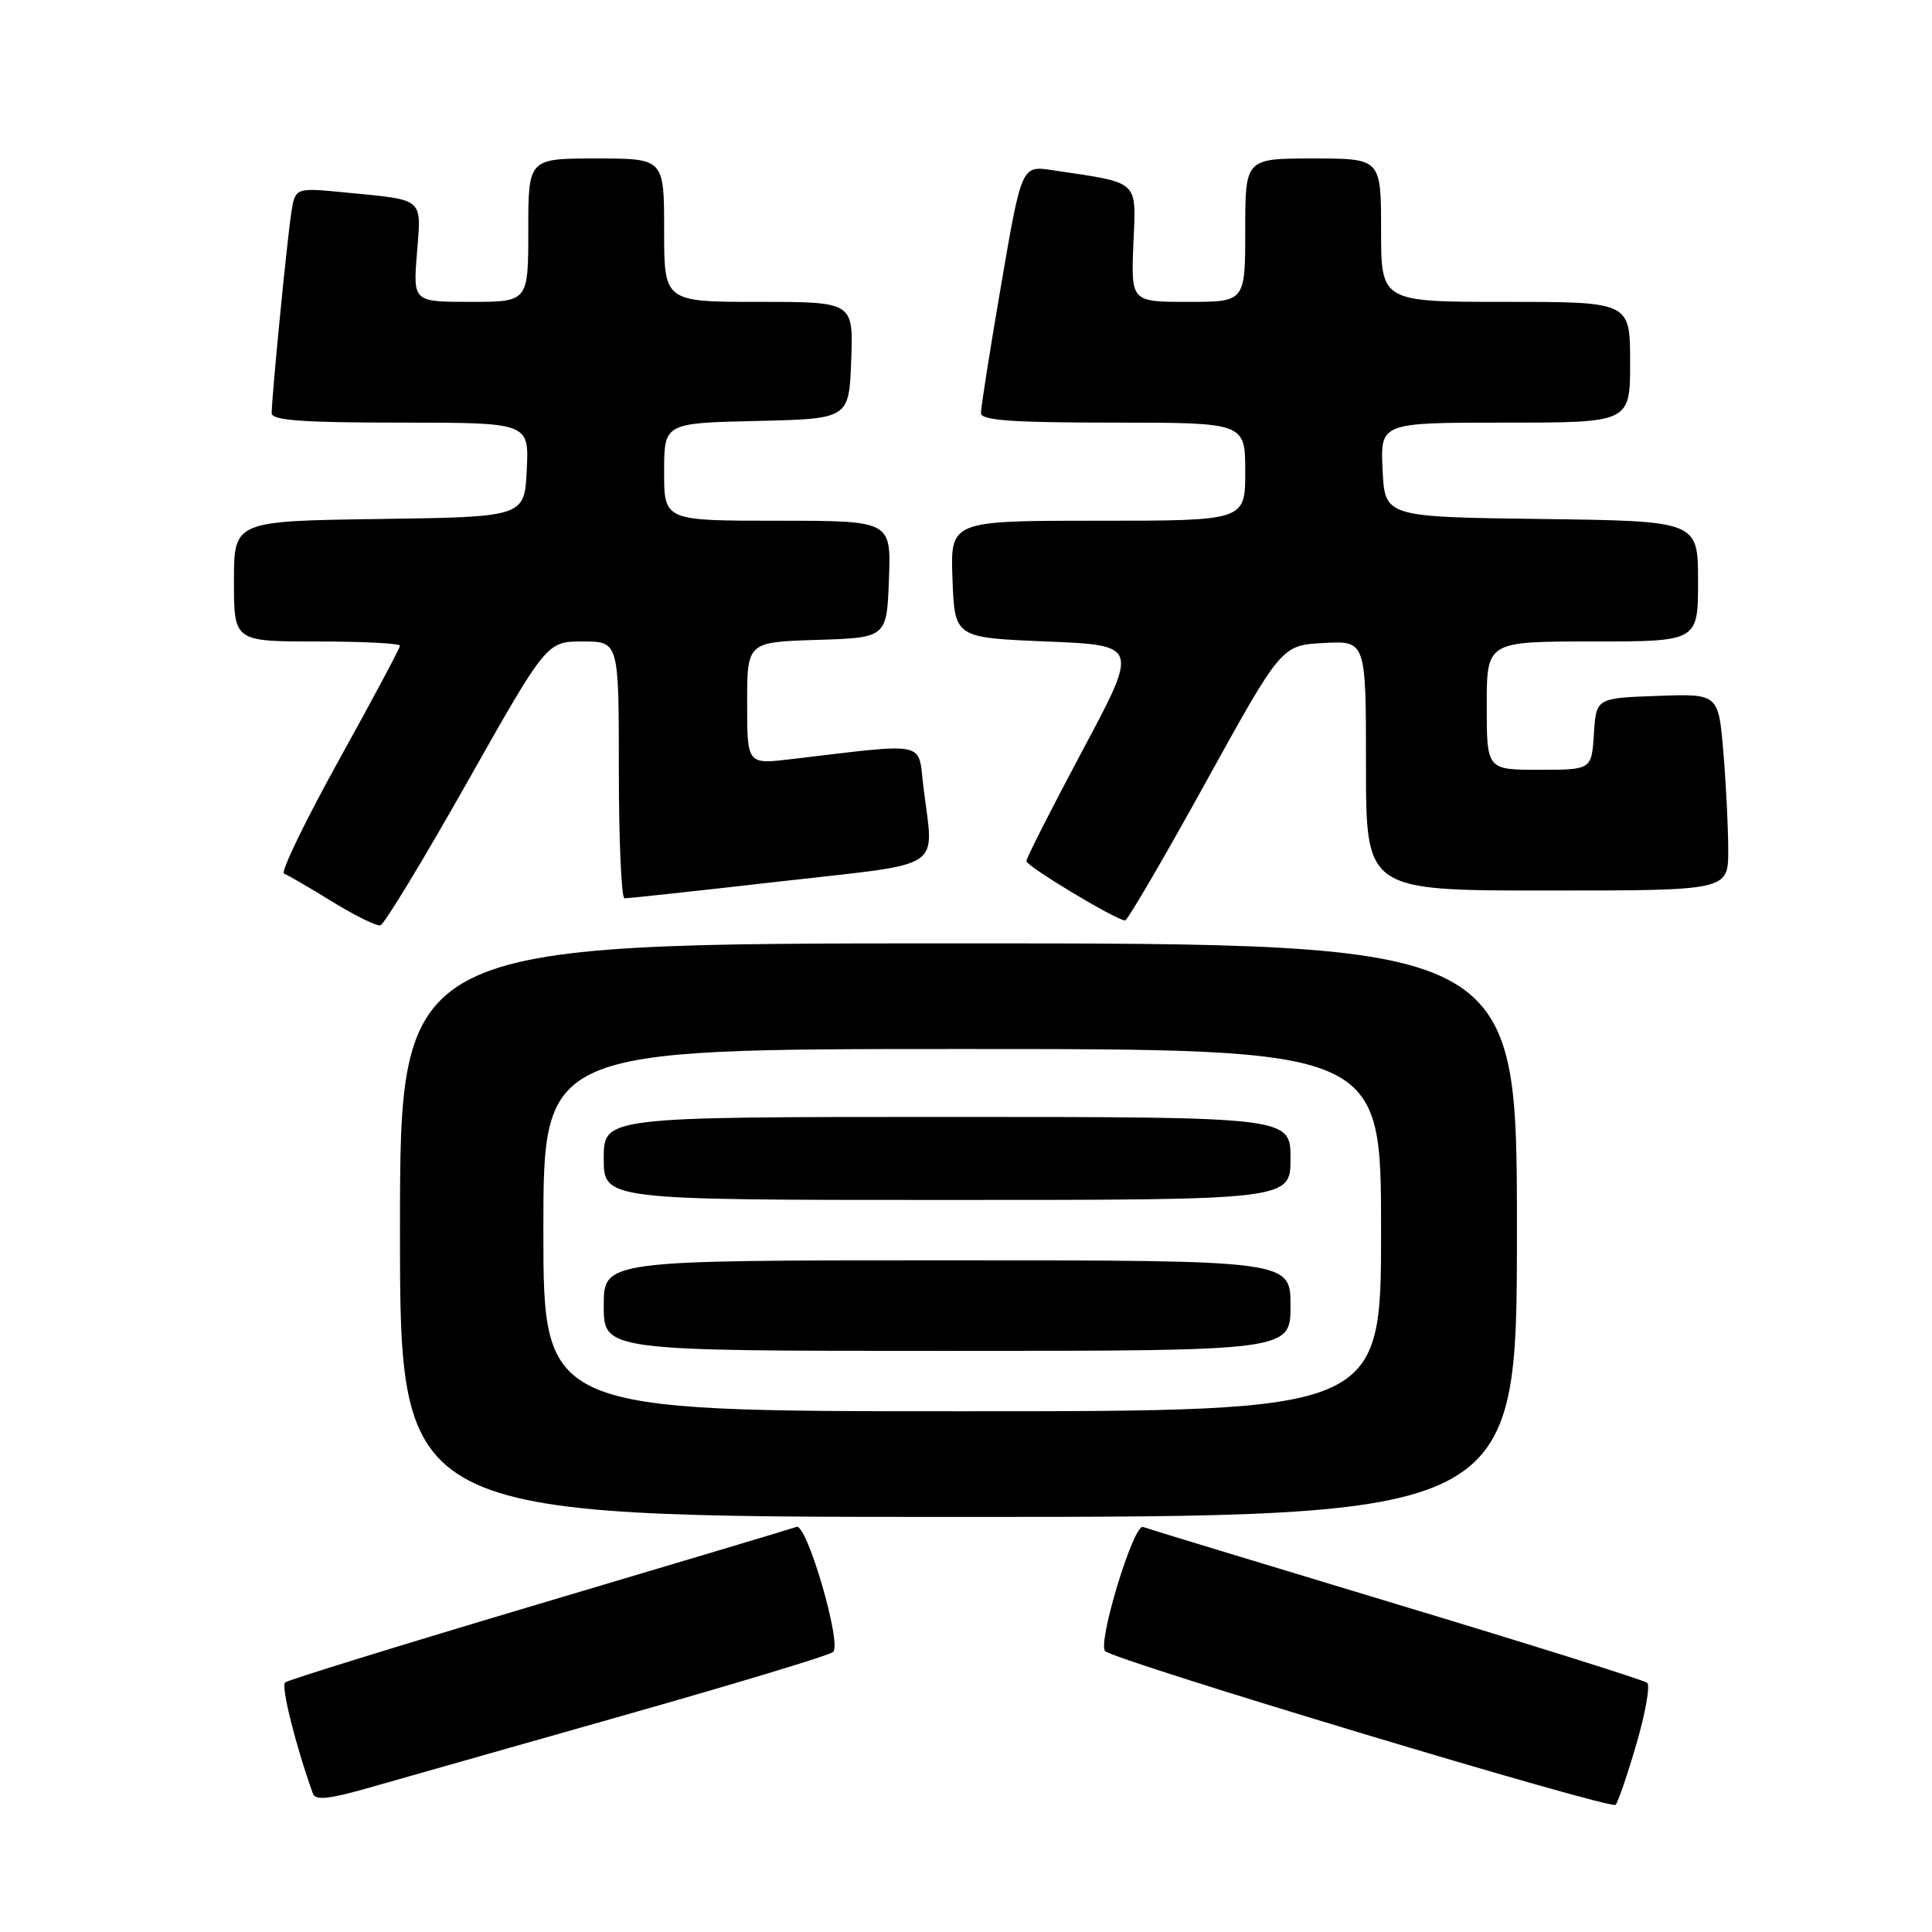 <?xml version="1.0" encoding="UTF-8" standalone="no"?>
<!DOCTYPE svg PUBLIC "-//W3C//DTD SVG 1.1//EN" "http://www.w3.org/Graphics/SVG/1.1/DTD/svg11.dtd" >
<svg xmlns="http://www.w3.org/2000/svg" xmlns:xlink="http://www.w3.org/1999/xlink" version="1.1" viewBox="0 0 256 256">
 <g >
 <path fill="currentColor"
d=" M 216.84 231.06 C 218.04 226.96 218.67 223.33 218.26 222.98 C 217.84 222.63 202.88 217.93 185.00 212.54 C 167.12 207.14 152.03 202.55 151.45 202.33 C 150.21 201.87 145.39 217.72 146.44 218.78 C 147.65 220.02 213.47 239.83 214.08 239.15 C 214.40 238.79 215.65 235.15 216.84 231.06 Z  M 82.50 227.34 C 97.35 223.13 109.90 219.34 110.39 218.90 C 111.59 217.85 106.91 201.83 105.55 202.32 C 104.97 202.53 89.65 207.12 71.50 212.51 C 53.35 217.91 38.18 222.60 37.78 222.93 C 37.21 223.42 39.15 231.22 41.47 237.69 C 41.78 238.58 43.67 238.38 48.70 236.94 C 52.44 235.87 67.65 231.55 82.50 227.34 Z  M 201.00 163.00 C 201.00 125.00 201.00 125.00 127.00 125.00 C 53.00 125.00 53.00 125.00 53.00 163.00 C 53.00 201.00 53.00 201.00 127.00 201.00 C 201.00 201.00 201.00 201.00 201.00 163.00 Z  M 61.88 103.70 C 72.44 85.00 72.44 85.00 77.22 85.00 C 82.00 85.00 82.00 85.00 82.00 102.00 C 82.00 111.35 82.34 119.02 82.75 119.03 C 83.16 119.05 92.39 118.05 103.25 116.81 C 125.72 114.24 123.71 115.58 122.34 104.12 C 121.62 98.14 123.11 98.43 104.75 100.60 C 99.00 101.28 99.00 101.28 99.00 93.18 C 99.00 85.08 99.00 85.08 108.25 84.79 C 117.50 84.50 117.50 84.50 117.79 76.75 C 118.08 69.00 118.08 69.00 103.04 69.00 C 88.00 69.00 88.00 69.00 88.00 62.53 C 88.00 56.06 88.00 56.06 100.25 55.78 C 112.50 55.50 112.50 55.50 112.79 47.75 C 113.08 40.00 113.08 40.00 100.54 40.00 C 88.00 40.00 88.00 40.00 88.00 30.50 C 88.00 21.00 88.00 21.00 79.00 21.00 C 70.00 21.00 70.00 21.00 70.00 30.50 C 70.00 40.00 70.00 40.00 62.36 40.00 C 54.73 40.00 54.73 40.00 55.25 33.53 C 55.84 26.12 56.32 26.53 45.81 25.51 C 39.12 24.85 39.12 24.85 38.60 28.18 C 38.04 31.76 35.99 52.69 36.00 54.75 C 36.00 55.70 40.08 56.00 53.05 56.00 C 70.10 56.00 70.10 56.00 69.80 62.25 C 69.50 68.50 69.50 68.50 50.25 68.77 C 31.00 69.04 31.00 69.04 31.00 77.02 C 31.00 85.00 31.00 85.00 42.00 85.00 C 48.05 85.00 53.00 85.25 53.00 85.56 C 53.00 85.86 49.35 92.71 44.88 100.77 C 40.42 108.83 37.16 115.57 37.63 115.75 C 38.11 115.93 40.98 117.60 44.00 119.46 C 47.02 121.32 49.91 122.74 50.41 122.61 C 50.91 122.49 56.07 113.98 61.88 103.70 Z  M 159.72 103.75 C 169.80 85.50 169.80 85.50 175.40 85.20 C 181.00 84.90 181.00 84.90 181.00 101.45 C 181.00 118.00 181.00 118.00 205.00 118.00 C 229.00 118.00 229.00 118.00 229.00 112.65 C 229.00 109.71 228.71 103.84 228.35 99.61 C 227.70 91.92 227.70 91.92 219.60 92.21 C 211.50 92.50 211.50 92.50 211.20 97.25 C 210.89 102.00 210.89 102.00 203.95 102.00 C 197.00 102.00 197.00 102.00 197.00 93.50 C 197.00 85.00 197.00 85.00 211.00 85.00 C 225.00 85.00 225.00 85.00 225.00 77.02 C 225.00 69.04 225.00 69.04 204.25 68.77 C 183.50 68.50 183.50 68.50 183.20 62.25 C 182.90 56.00 182.90 56.00 199.45 56.00 C 216.00 56.00 216.00 56.00 216.00 48.00 C 216.00 40.00 216.00 40.00 199.50 40.00 C 183.00 40.00 183.00 40.00 183.00 30.50 C 183.00 21.00 183.00 21.00 174.00 21.00 C 165.00 21.00 165.00 21.00 165.00 30.50 C 165.00 40.00 165.00 40.00 157.43 40.00 C 149.87 40.00 149.87 40.00 150.18 32.31 C 150.54 23.74 151.16 24.30 139.45 22.55 C 135.37 21.93 135.37 21.93 132.66 37.72 C 131.17 46.40 129.97 54.06 129.98 54.75 C 129.99 55.70 134.18 56.00 147.50 56.00 C 165.00 56.00 165.00 56.00 165.00 62.50 C 165.00 69.00 165.00 69.00 145.46 69.00 C 125.92 69.00 125.92 69.00 126.21 76.75 C 126.50 84.50 126.50 84.50 138.69 85.00 C 150.89 85.50 150.89 85.50 143.44 99.44 C 139.35 107.11 136.00 113.71 136.00 114.10 C 136.00 114.78 147.83 121.89 149.08 121.97 C 149.39 121.98 154.18 113.79 159.72 103.75 Z  M 72.00 163.00 C 72.00 139.00 72.00 139.00 127.50 139.00 C 183.00 139.00 183.00 139.00 183.00 163.00 C 183.00 187.00 183.00 187.00 127.50 187.00 C 72.00 187.00 72.00 187.00 72.00 163.00 Z  M 171.00 173.00 C 171.00 167.00 171.00 167.00 125.50 167.00 C 80.00 167.00 80.00 167.00 80.00 173.00 C 80.00 179.00 80.00 179.00 125.50 179.00 C 171.00 179.00 171.00 179.00 171.00 173.00 Z  M 171.00 153.50 C 171.00 148.00 171.00 148.00 125.50 148.00 C 80.00 148.00 80.00 148.00 80.00 153.50 C 80.00 159.00 80.00 159.00 125.50 159.00 C 171.00 159.00 171.00 159.00 171.00 153.50 Z "/>
</g>
</svg>